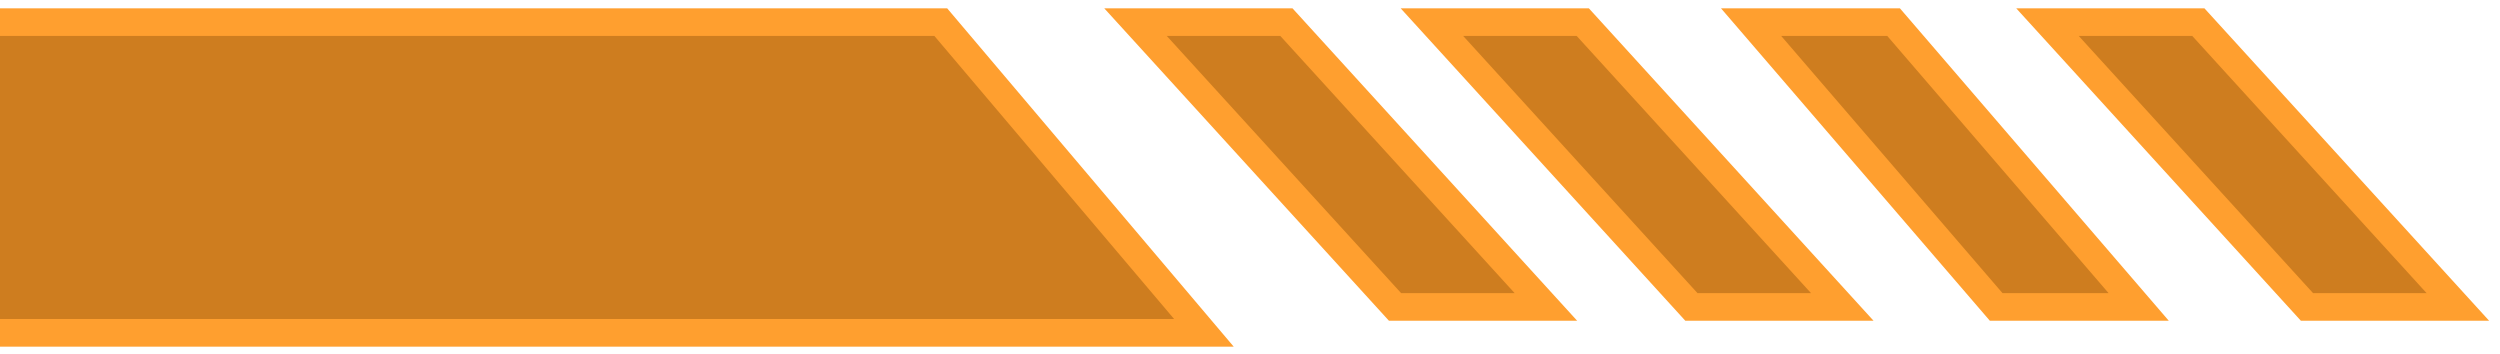 <svg width="113" height="16" viewBox="0 0 113 16" fill="none" xmlns="http://www.w3.org/2000/svg">
<path d="M54.417 15.044L42.523 1L-61 1L-53.432 9.854L-9.104 9.854L-5.59 15.044L54.417 15.044Z" fill="#CE7D1F" stroke="#FF9F2F" stroke-width="1.248"/>
<path d="M111.095 13.873L99.365 1L92.546 1L104.275 13.873L111.095 13.873Z" fill="#CE7D1F" stroke="#FF9F2F" stroke-width="1.248"/>
<path d="M96.668 13.873L85.59 1L79.149 1L90.227 13.873L96.668 13.873Z" fill="#CE7D1F" stroke="#FF9F2F" stroke-width="1.248"/>
<path d="M83.271 13.873L71.541 1L64.722 1L76.451 13.873L83.271 13.873Z" fill="#CE7D1F" stroke="#FF9F2F" stroke-width="1.248"/>
<path d="M69.874 13.873L58.145 1L51.325 1L63.055 13.873L69.874 13.873Z" fill="#CE7D1F" stroke="#FF9F2F" stroke-width="1.248"/>
</svg>

